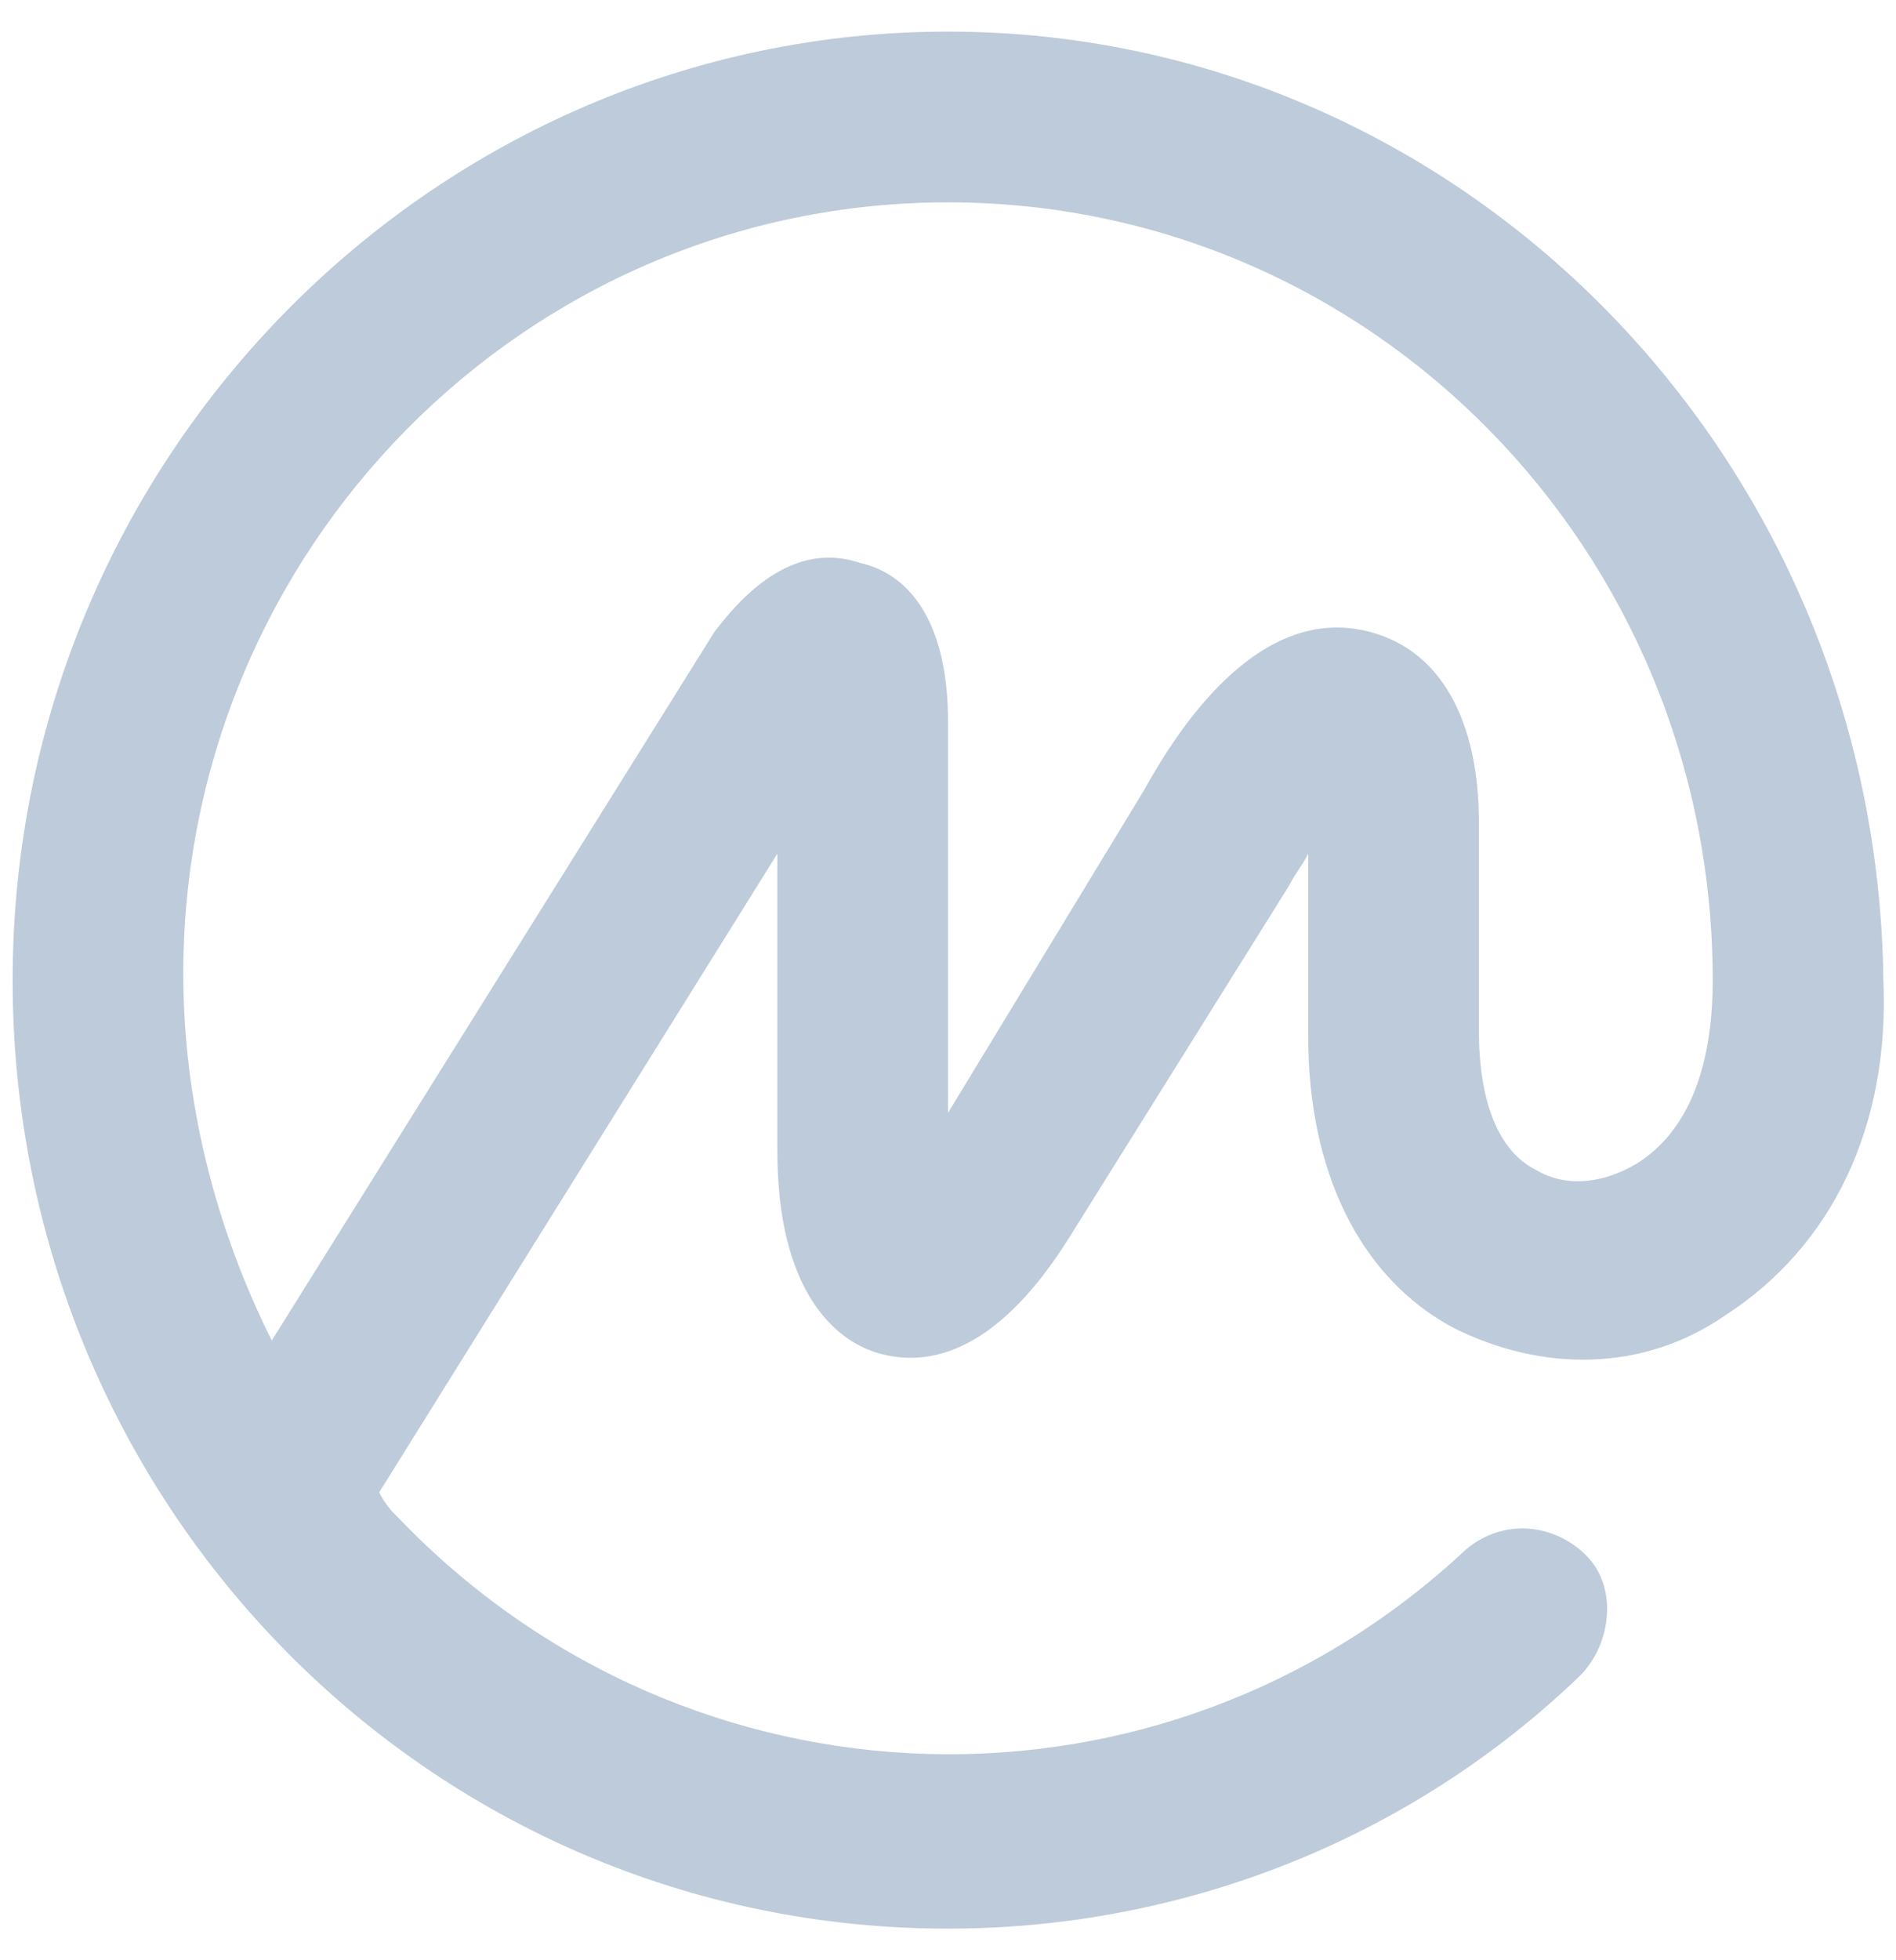 <?xml version="1.0" encoding="utf-8"?>
<!-- Generator: Adobe Illustrator 25.0.1, SVG Export Plug-In . SVG Version: 6.00 Build 0)  -->
<svg version="1.1" id="Ebene_1" xmlns="http://www.w3.org/2000/svg" xmlns:xlink="http://www.w3.org/1999/xlink" x="0px" y="0px"
	 width="30px" height="31px" viewBox="0 0 30 31" style="enable-background:new 0 0 30 31;" xml:space="preserve">
<path style="fill:#BDCBDA;" d="M25.9,18.4c-0.5,0.3-1.1,0.4-1.6,0.1c-0.6-0.3-0.9-1.1-0.9-2.2V13c0-1.6-0.6-2.7-1.7-3
	c-1.8-0.5-3.1,1.6-3.6,2.5L15,17.6v-6.2c0-1.4-0.5-2.3-1.4-2.5C13,8.7,12.2,8.8,11.3,10l-7,11.2c-0.9-1.8-1.4-3.8-1.4-5.8
	C2.9,8.7,8.3,3.2,15,3.2s12.1,5.5,12.1,12.3v0c0,0,0,0,0,0C27.1,16.9,26.7,17.9,25.9,18.4L25.9,18.4z M29.8,15.5L29.8,15.5
	c-0.1-8.3-6.7-15-14.8-15S0.2,7.2,0.2,15.5s6.6,15,14.8,15c3.7,0,7.3-1.4,10-4c0.5-0.5,0.6-1.4,0.1-1.9c-0.5-0.5-1.3-0.6-1.9-0.1
	c0,0,0,0,0,0C18.4,29,10.9,28.8,6.3,24c-0.1-0.1-0.2-0.2-0.3-0.4l6.3-10.1v4.7c0,2.2,0.9,3,1.6,3.2c0.7,0.2,1.8,0.1,3-1.8l3.5-5.6
	c0.1-0.2,0.2-0.3,0.3-0.5v2.9c0,2.1,0.8,3.8,2.3,4.6c1.4,0.7,3,0.7,4.3-0.2C29,19.7,29.9,17.8,29.8,15.5L29.8,15.5z"/>
</svg>
